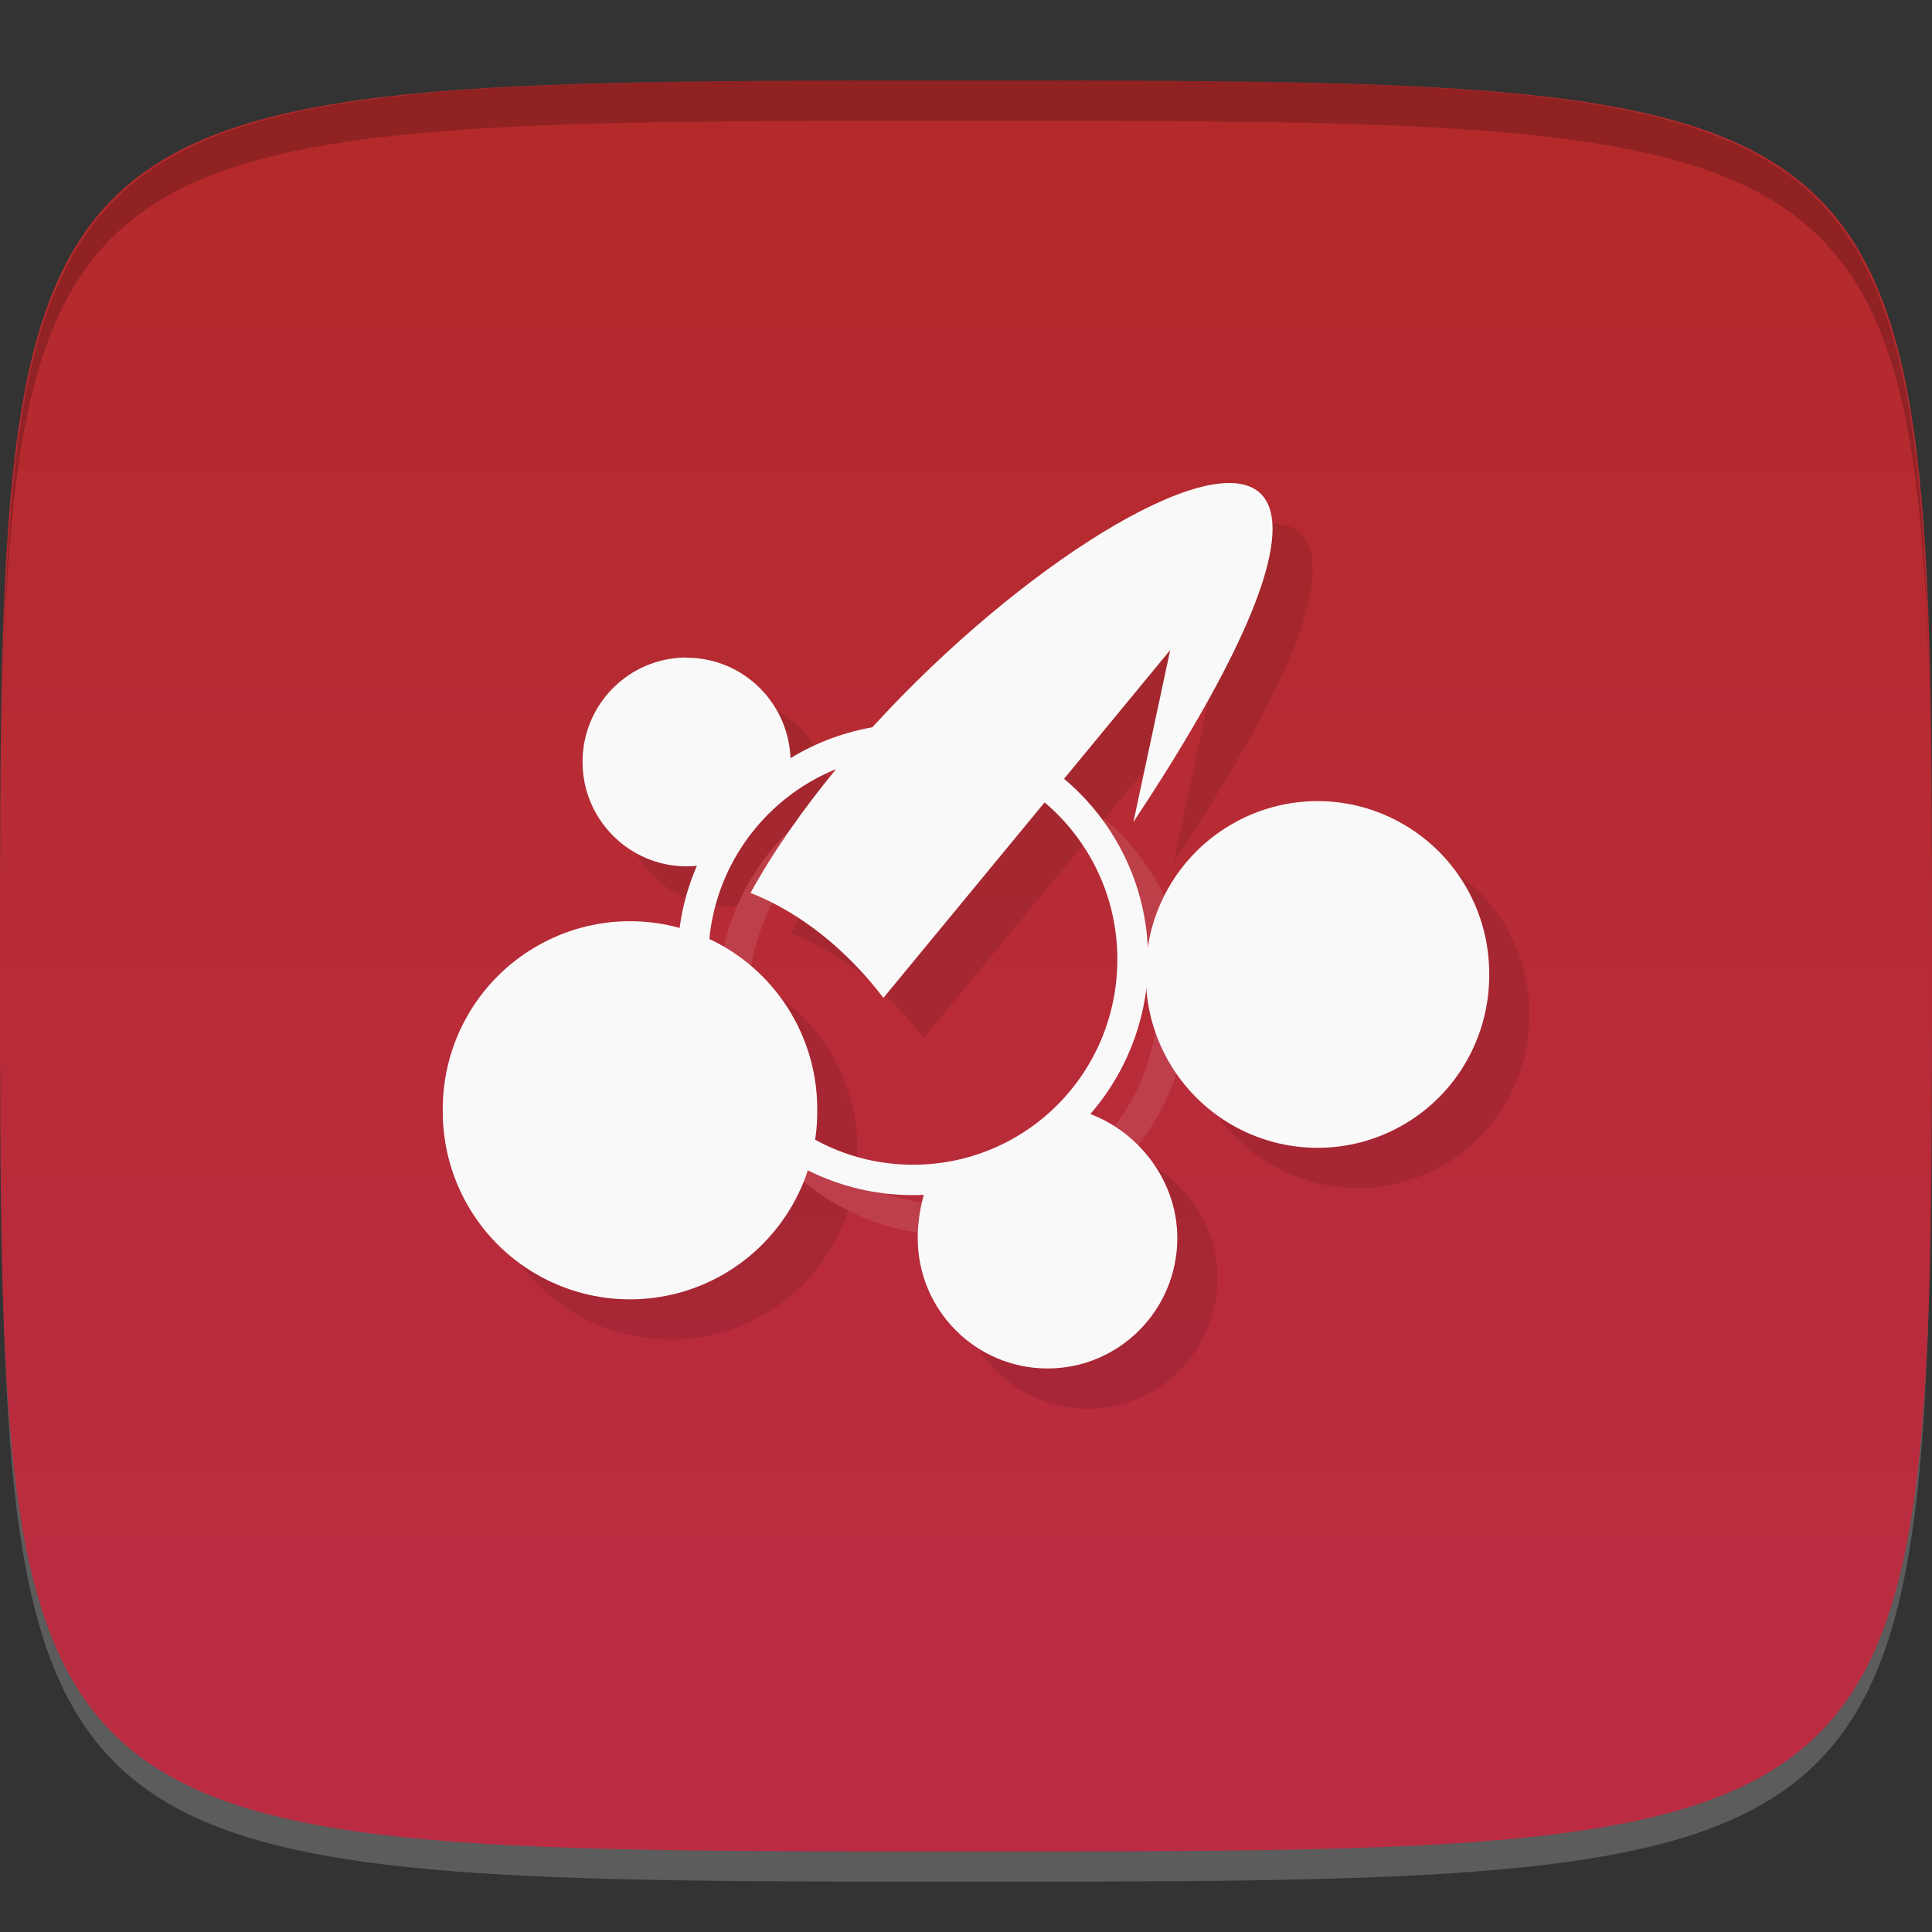 <?xml version="1.0" encoding="UTF-8" standalone="no"?>
<!-- Created with Inkscape (http://www.inkscape.org/) -->

<svg
   xmlns:dc="http://purl.org/dc/elements/1.1/"
   xmlns:cc="http://creativecommons.org/ns#"
   xmlns:rdf="http://www.w3.org/1999/02/22-rdf-syntax-ns#"
   xmlns:svg="http://www.w3.org/2000/svg"
   xmlns="http://www.w3.org/2000/svg"
   xmlns:xlink="http://www.w3.org/1999/xlink"
   xmlns:sodipodi="http://sodipodi.sourceforge.net/DTD/sodipodi-0.dtd"
   xmlns:inkscape="http://www.inkscape.org/namespaces/inkscape"
   width="48"
   height="48"
   id="svg2"
   version="1.1"
   inkscape:version="0.48.4 r9939"
   sodipodi:docname="ccc_large.svg">
  <rect width="100%" height="100%" fill="#333333" stroke="none"/>
  <defs
     id="defs4">
    <linearGradient
       id="linearGradient3933">
      <stop
         style="stop-color:#bb2c43;stop-opacity:1;"
         offset="0"
         id="stop3935" />
      <stop
         style="stop-color:#b42a2a;stop-opacity:1;"
         offset="1"
         id="stop3937" />
    </linearGradient>
    <linearGradient
       id="linearGradient3779">
      <stop
         style="stop-color:#000000;stop-opacity:1;"
         offset="0"
         id="stop3781" />
      <stop
         style="stop-color:#ffffff;stop-opacity:1;"
         offset="1"
         id="stop3783" />
    </linearGradient>
    <linearGradient
       inkscape:collect="always"
       xlink:href="#linearGradient3779"
       id="linearGradient3794"
       gradientUnits="userSpaceOnUse"
       gradientTransform="translate(-40,0)"
       spreadMethod="repeat"
       x1="24"
       y1="1028.362"
       x2="45"
       y2="1007.362" />
    <linearGradient
       inkscape:collect="always"
       xlink:href="#linearGradient3779"
       id="linearGradient3796"
       gradientUnits="userSpaceOnUse"
       gradientTransform="translate(-40,0)"
       spreadMethod="repeat"
       x1="44"
       y1="1048.362"
       x2="15"
       y2="1019.362" />
    <clipPath
       id="clipPath-119101906">
      <g
         id="g3030"
         transform="translate(0,-1004.362)">
        <path
           id="path3032"
           fill="#1890d0"
           transform="matrix(15.333,0,0,11.5,415,878.862)"
           d="m -24 13 c 0 1.105 -0.672 2 -1.5 2 -0.828 0 -1.5 -0.895 -1.5 -2 0 -1.105 0.672 -2 1.5 -2 0.828 0 1.5 0.895 1.5 2 z" />
      </g>
    </clipPath>
    <clipPath
       id="clipPath-113001268">
      <g
         id="g3025"
         transform="translate(0,-1004.362)">
        <path
           id="path3027"
           fill="#1890d0"
           transform="matrix(15.333,0,0,11.5,415,878.862)"
           d="m -24 13 c 0 1.105 -0.672 2 -1.5 2 -0.828 0 -1.5 -0.895 -1.5 -2 0 -1.105 0.672 -2 1.5 -2 0.828 0 1.5 0.895 1.5 2 z" />
      </g>
    </clipPath>
    <linearGradient
       inkscape:collect="always"
       xlink:href="#linearGradient3933"
       id="linearGradient3939"
       x1="24"
       y1="1050.362"
       x2="24"
       y2="1006.362"
       gradientUnits="userSpaceOnUse" />
  </defs>
  <sodipodi:namedview
     id="base"
     pagecolor="#ffffff"
     bordercolor="#666666"
     borderopacity="1.0"
     inkscape:pageopacity="0.0"
     inkscape:pageshadow="2"
     inkscape:zoom="8.1906533"
     inkscape:cx="17.322833"
     inkscape:cy="22.37161"
     inkscape:document-units="px"
     inkscape:current-layer="layer1"
     showgrid="true"
     inkscape:snap-bbox="true"
     inkscape:window-width="1301"
     inkscape:window-height="744"
     inkscape:window-x="65"
     inkscape:window-y="24"
     inkscape:window-maximized="1"
     inkscape:object-nodes="true"
     showguides="true"
     inkscape:guide-bbox="true"
     inkscape:snap-nodes="false">
    <inkscape:grid
       type="xygrid"
       id="grid3003"
       empspacing="6"
       visible="true"
       enabled="true"
       snapvisiblegridlinesonly="true" />
  </sodipodi:namedview>
  <g
     inkscape:label="Layer 1"
     inkscape:groupmode="layer"
     id="layer1"
     transform="translate(0,-1004.362)">
    <path
       id="path3788"
       d="m 24,1051.112 c -21.272,0 -23.663,-0.089 -23.938,-15.406 0.328,14.403 2.938,14.406 23.938,14.406 21,0 23.609,0 23.938,-14.406 -0.275,15.317 -2.666,15.406 -23.938,15.406 z"
       style="opacity:0.2;fill:#ffffff;fill-opacity:1;stroke:none"
       inkscape:connector-curvature="0" />
    <path
       style="fill:url(#linearGradient3939);fill-opacity:1;stroke:none"
       d="m 24,1006.362 c -24,0 -24,0 -24,22 0,22 0,22 24,22 24,0 24,0 24,-22 0,-22 0,-22 -24,-22 z"
       id="path3757"
       inkscape:connector-curvature="0"
       sodipodi:nodetypes="zzzzz" />
    <path
       style="fill:#000000;fill-opacity:1;stroke:none;opacity:0.2"
       d="M 24 2 C 2.728 2 0.337 2.089 0.062 17.406 C 0.391 3.003 3 3 24 3 C 45 3 47.609 3.003 47.938 17.406 C 47.663 2.089 45.272 2 24 2 z "
       transform="translate(0,1004.362)"
       id="path3770" />
    <g
       id="g3813"
       transform="translate(-47.998,993.362)" />
    <g
       id="g3046"
       transform="translate(50,1005.362)" />
    <g
       id="g3048"
       transform="translate(-8.7922909e-4,1004.362)">
      <g
         clip-path="url(#clipPath-113001268)"
         id="g3050">
        <g
           transform="translate(1,1)"
           id="g3052">
          <g
             style="opacity:0.1"
             id="g3054">
            <!-- color: #c42e46 -->
            <g
               id="g3056">
              <path
                 style="fill:#000000;fill-opacity:1;fill-rule:nonzero;stroke:none"
                 inkscape:connector-curvature="0"
                 d="m 20.305,27.586 c 0.012,1.676 -0.875,3.227 -2.316,4.066 -1.445,0.84 -3.227,0.84 -4.672,0 -1.445,-0.84 -2.328,-2.391 -2.316,-4.066 -0.012,-1.676 0.871,-3.227 2.316,-4.066 1.445,-0.844 3.227,-0.844 4.672,0 1.441,0.84 2.328,2.391 2.316,4.066 m 0,0"
                 id="path3058" />
              <path
                 style="fill:#000000;fill-opacity:1;fill-rule:nonzero;stroke:none"
                 inkscape:connector-curvature="0"
                 d="m 37,24.21 c 0.008,1.535 -0.801,2.961 -2.125,3.73 -1.324,0.77 -2.957,0.77 -4.281,0 -1.324,-0.77 -2.137,-2.195 -2.125,-3.73 -0.012,-1.535 0.801,-2.957 2.125,-3.727 1.324,-0.773 2.957,-0.773 4.281,0 1.324,0.77 2.133,2.191 2.125,3.727 m 0,0"
                 id="path3060" />
              <path
                 style="fill:#000000;fill-opacity:1;fill-rule:nonzero;stroke:none"
                 inkscape:connector-curvature="0"
                 d="m 17.06,16.336 c -1.43,0 -2.586,1.16 -2.586,2.594 0,1.43 1.16,2.594 2.586,2.594 0.191,0 0.43,-0.027 0.609,-0.066 0.445,-0.949 1.125,-1.629 1.996,-2.195 0.008,-0.066 -0.023,-0.262 -0.023,-0.328 0,-1.434 -1.16,-2.594 -2.582,-2.594 m 0,-0.004"
                 id="path3062" />
              <path
                 style="fill:#000000;stroke:#f9f9f9;stroke-width:0.141;stroke-linecap:butt;stroke-linejoin:miter;stroke-miterlimit:4;stroke-opacity:1"
                 inkscape:connector-curvature="0"
                 d="m 6.402,5.146 c -0.872,0 -1.58,0.709 -1.58,1.581 0,0.873 0.707,1.583 1.58,1.583 0.872,0 1.579,-0.711 1.579,-1.583 0,-0.873 -0.706,-1.581 -1.579,-1.581 m 0,0.072 c 0.83,0 1.504,0.675 1.504,1.509 0,0.836 -0.67,1.511 -1.504,1.511 -0.83,0 -1.505,-0.678 -1.505,-1.511 0,-0.836 0.675,-1.509 1.505,-1.509 m 0,0"
                 transform="scale(3.543,3.543)"
                 stroke-miterlimit="4"
                 id="path3064" />
              <path
                 style="fill:#000000;fill-opacity:1;fill-rule:nonzero;stroke:none"
                 inkscape:connector-curvature="0"
                 d="m 26.5,27.566 c -22.957,-0.547 -11.477,-0.273 0,0 m 0.227,0 c -0.934,1.023 -2.172,1.641 -3.641,1.746 -0.184,0.41 -0.285,0.973 -0.285,1.445 0,1.789 1.441,3.242 3.227,3.242 1.781,0 3.223,-1.453 3.223,-3.242 0,-1.52 -1.113,-2.844 -2.52,-3.191 m -0.004,0"
                 id="path3066" />
              <path
                 style="fill:#000000;fill-opacity:1;fill-rule:nonzero;stroke:none"
                 inkscape:connector-curvature="0"
                 d="m 18.66,22.19 c 1.254,0.492 2.406,1.441 3.289,2.602 l 7.125,-8.641 -0.914,4.273 C 38.34,5.053 23.246,13.838 18.644,22.19 m 0.016,0"
                 id="path3068" />
            </g>
          </g>
        </g>
      </g>
    </g>
    <g
       id="g3070"
       transform="translate(-8.7922909e-4,1004.362)">
      <g
         clip-path="url(#clipPath-119101906)"
         id="g3072">
        <!-- color: #c42e46 -->
        <g
           id="g3074">
          <path
             style="fill:#f9f9f9;fill-opacity:1;fill-rule:nonzero;stroke:none"
             inkscape:connector-curvature="0"
             d="m 20.305,27.586 c 0.012,1.676 -0.875,3.227 -2.316,4.066 -1.445,0.84 -3.227,0.84 -4.672,0 -1.445,-0.84 -2.328,-2.391 -2.316,-4.066 -0.012,-1.676 0.871,-3.227 2.316,-4.066 1.445,-0.844 3.227,-0.844 4.672,0 1.441,0.84 2.328,2.391 2.316,4.066 m 0,0"
             id="path3076" />
          <path
             style="fill:#f9f9f9;fill-opacity:1;fill-rule:nonzero;stroke:none"
             inkscape:connector-curvature="0"
             d="m 37,24.21 c 0.008,1.535 -0.801,2.961 -2.125,3.73 -1.324,0.77 -2.957,0.77 -4.281,0 -1.324,-0.77 -2.137,-2.195 -2.125,-3.73 -0.012,-1.535 0.801,-2.957 2.125,-3.727 1.324,-0.773 2.957,-0.773 4.281,0 1.324,0.77 2.133,2.191 2.125,3.727 m 0,0"
             id="path3078" />
          <path
             style="fill:#f9f9f9;fill-opacity:1;fill-rule:nonzero;stroke:none"
             inkscape:connector-curvature="0"
             d="m 17.06,16.336 c -1.43,0 -2.586,1.16 -2.586,2.594 0,1.43 1.16,2.594 2.586,2.594 0.191,0 0.43,-0.027 0.609,-0.066 0.445,-0.949 1.125,-1.629 1.996,-2.195 0.008,-0.066 -0.023,-0.262 -0.023,-0.328 0,-1.434 -1.16,-2.594 -2.582,-2.594 m 0,-0.004"
             id="path3080" />
          <path
             style="fill:none;stroke:#f9f9f9;stroke-width:0.141;stroke-linecap:butt;stroke-linejoin:miter;stroke-miterlimit:4;stroke-opacity:1"
             inkscape:connector-curvature="0"
             d="m 6.402,5.146 c -0.872,0 -1.58,0.709 -1.58,1.581 0,0.873 0.707,1.583 1.58,1.583 0.872,0 1.579,-0.711 1.579,-1.583 0,-0.873 -0.706,-1.581 -1.579,-1.581 m 0,0.072 c 0.83,0 1.504,0.675 1.504,1.509 0,0.836 -0.67,1.511 -1.504,1.511 -0.83,0 -1.505,-0.678 -1.505,-1.511 0,-0.836 0.675,-1.509 1.505,-1.509 m 0,0"
             transform="scale(3.543,3.543)"
             stroke-miterlimit="4"
             id="path3082" />
          <path
             style="fill:#f9f9f9;fill-opacity:1;fill-rule:nonzero;stroke:none"
             inkscape:connector-curvature="0"
             d="m 26.5,27.566 c -22.957,-0.547 -11.477,-0.273 0,0 m 0.227,0 c -0.934,1.023 -2.172,1.641 -3.641,1.746 -0.184,0.41 -0.285,0.973 -0.285,1.445 0,1.789 1.441,3.242 3.227,3.242 1.781,0 3.223,-1.453 3.223,-3.242 0,-1.52 -1.113,-2.844 -2.52,-3.191 m -0.004,0"
             id="path3084" />
          <path
             style="fill:#f9f9f9;fill-opacity:1;fill-rule:nonzero;stroke:none"
             inkscape:connector-curvature="0"
             d="m 18.66,22.19 c 1.254,0.492 2.406,1.441 3.289,2.602 l 7.125,-8.641 -0.914,4.273 C 38.34,5.053 23.246,13.838 18.644,22.19 m 0.016,0"
             id="path3086" />
        </g>
      </g>
    </g>
  </g>
</svg>
